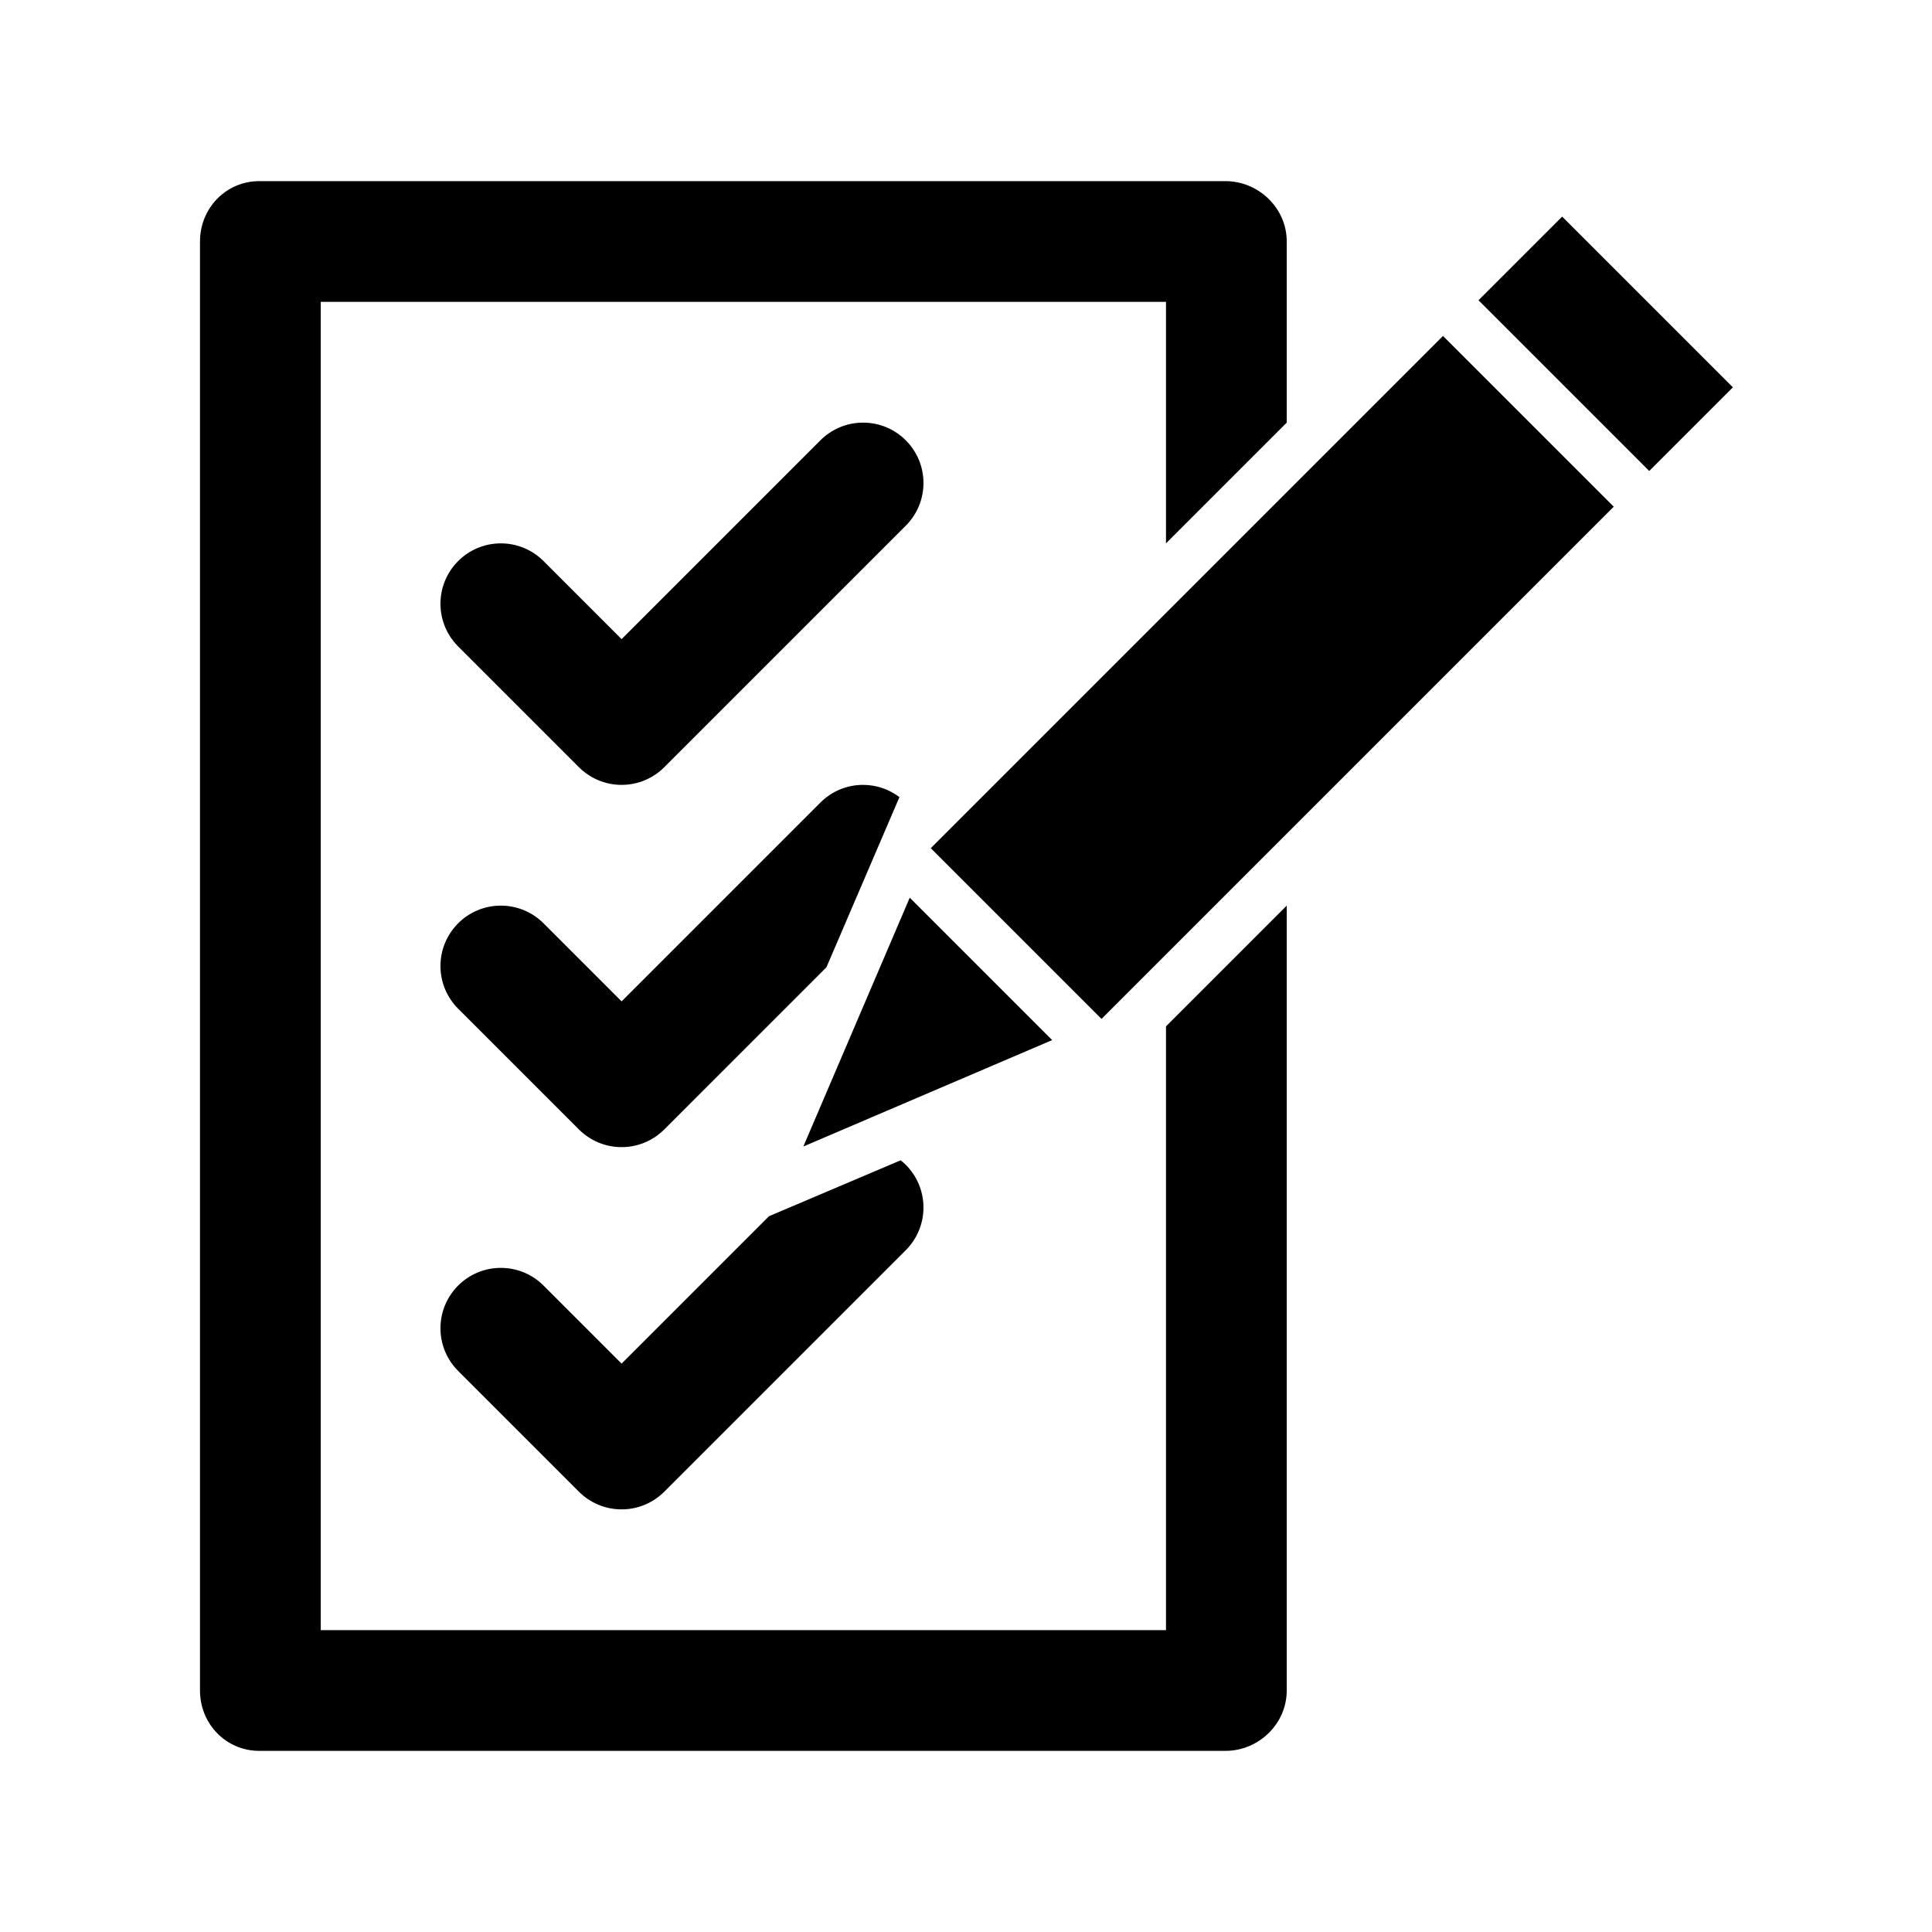 <?xml version="1.0" encoding="utf-8"?>
<!-- Generator: Adobe Illustrator 15.1.0, SVG Export Plug-In . SVG Version: 6.00 Build 0)  -->
<!DOCTYPE svg PUBLIC "-//W3C//DTD SVG 1.1//EN" "http://www.w3.org/Graphics/SVG/1.1/DTD/svg11.dtd">
<svg version="1.1" id="Layer_1" xmlns="http://www.w3.org/2000/svg" xmlns:xlink="http://www.w3.org/1999/xlink" x="0px" y="0px"
	 width="512px" height="512px" viewBox="0 0 512 512" enable-background="new 0 0 512 512" xml:space="preserve">
<g>
	<rect x="241.218" y="147.51" transform="matrix(0.707 -0.707 0.707 0.707 -28.164 291.025)" width="192.001" height="64"/>
	<g>
		<path d="M309,432H85V80h224v64l32-32V64c0-8.836-7.436-16-16.271-16h-256C59.892,48,53,55.164,53,64v384
			c0,8.837,6.892,16,15.728,16h256c8.836,0,16.271-7.163,16.271-16V239.995l-32,32V432z"/>
	</g>
	<g>
		
			<rect x="393.559" y="75.491" transform="matrix(0.707 0.707 -0.707 0.707 189.113 -274.215)" width="63.999" height="31.355"/>
		<rect x="405.101" y="79.627" opacity="0.2" width="0" height="64.001"/>
	</g>
	<path d="M240.042,116.687c-2.896-2.896-6.896-4.687-11.314-4.687s-8.418,1.791-11.313,4.687l-52.687,52.687l-20.686-20.687
		c-2.896-2.896-6.896-4.687-11.314-4.687s-8.418,1.791-11.313,4.687s-4.687,6.896-4.687,11.313c0,4.418,1.791,8.418,4.687,11.314
		l32,32c2.896,2.895,6.896,4.686,11.313,4.686s8.418-1.791,11.314-4.686l64-64c2.895-2.896,4.686-6.896,4.686-11.314
		C244.728,123.582,242.937,119.582,240.042,116.687z"/>
	<g>
		<rect x="269.336" y="215.392" opacity="0.2" width="0" height="64"/>
		<polygon points="241.093,237.896 212.894,303.834 278.832,275.635 		"/>
	</g>
	<path d="M238.359,211.245c-2.682-2.028-6.01-3.245-9.631-3.245c-4.418,0-8.418,1.791-11.313,4.687l-52.687,52.687l-20.686-20.687
		c-2.896-2.896-6.896-4.687-11.314-4.687s-8.418,1.791-11.313,4.687s-4.687,6.896-4.687,11.313s1.791,8.418,4.687,11.314l32,32
		c2.896,2.895,6.896,4.686,11.313,4.686s8.418-1.791,11.314-4.686l42.973-42.975L238.359,211.245z"/>
	<path d="M238.683,307.487l-34.893,14.823l-39.063,39.063l-20.686-20.687c-2.896-2.896-6.896-4.687-11.314-4.687
		s-8.418,1.791-11.313,4.687s-4.687,6.896-4.687,11.313s1.791,8.418,4.687,11.314l32,32c2.896,2.895,6.896,4.686,11.313,4.686
		s8.418-1.791,11.314-4.686l64-64c2.895-2.896,4.686-6.896,4.686-11.314s-1.791-8.418-4.686-11.313
		C239.615,308.259,239.157,307.864,238.683,307.487z"/>
</g>
</svg>
